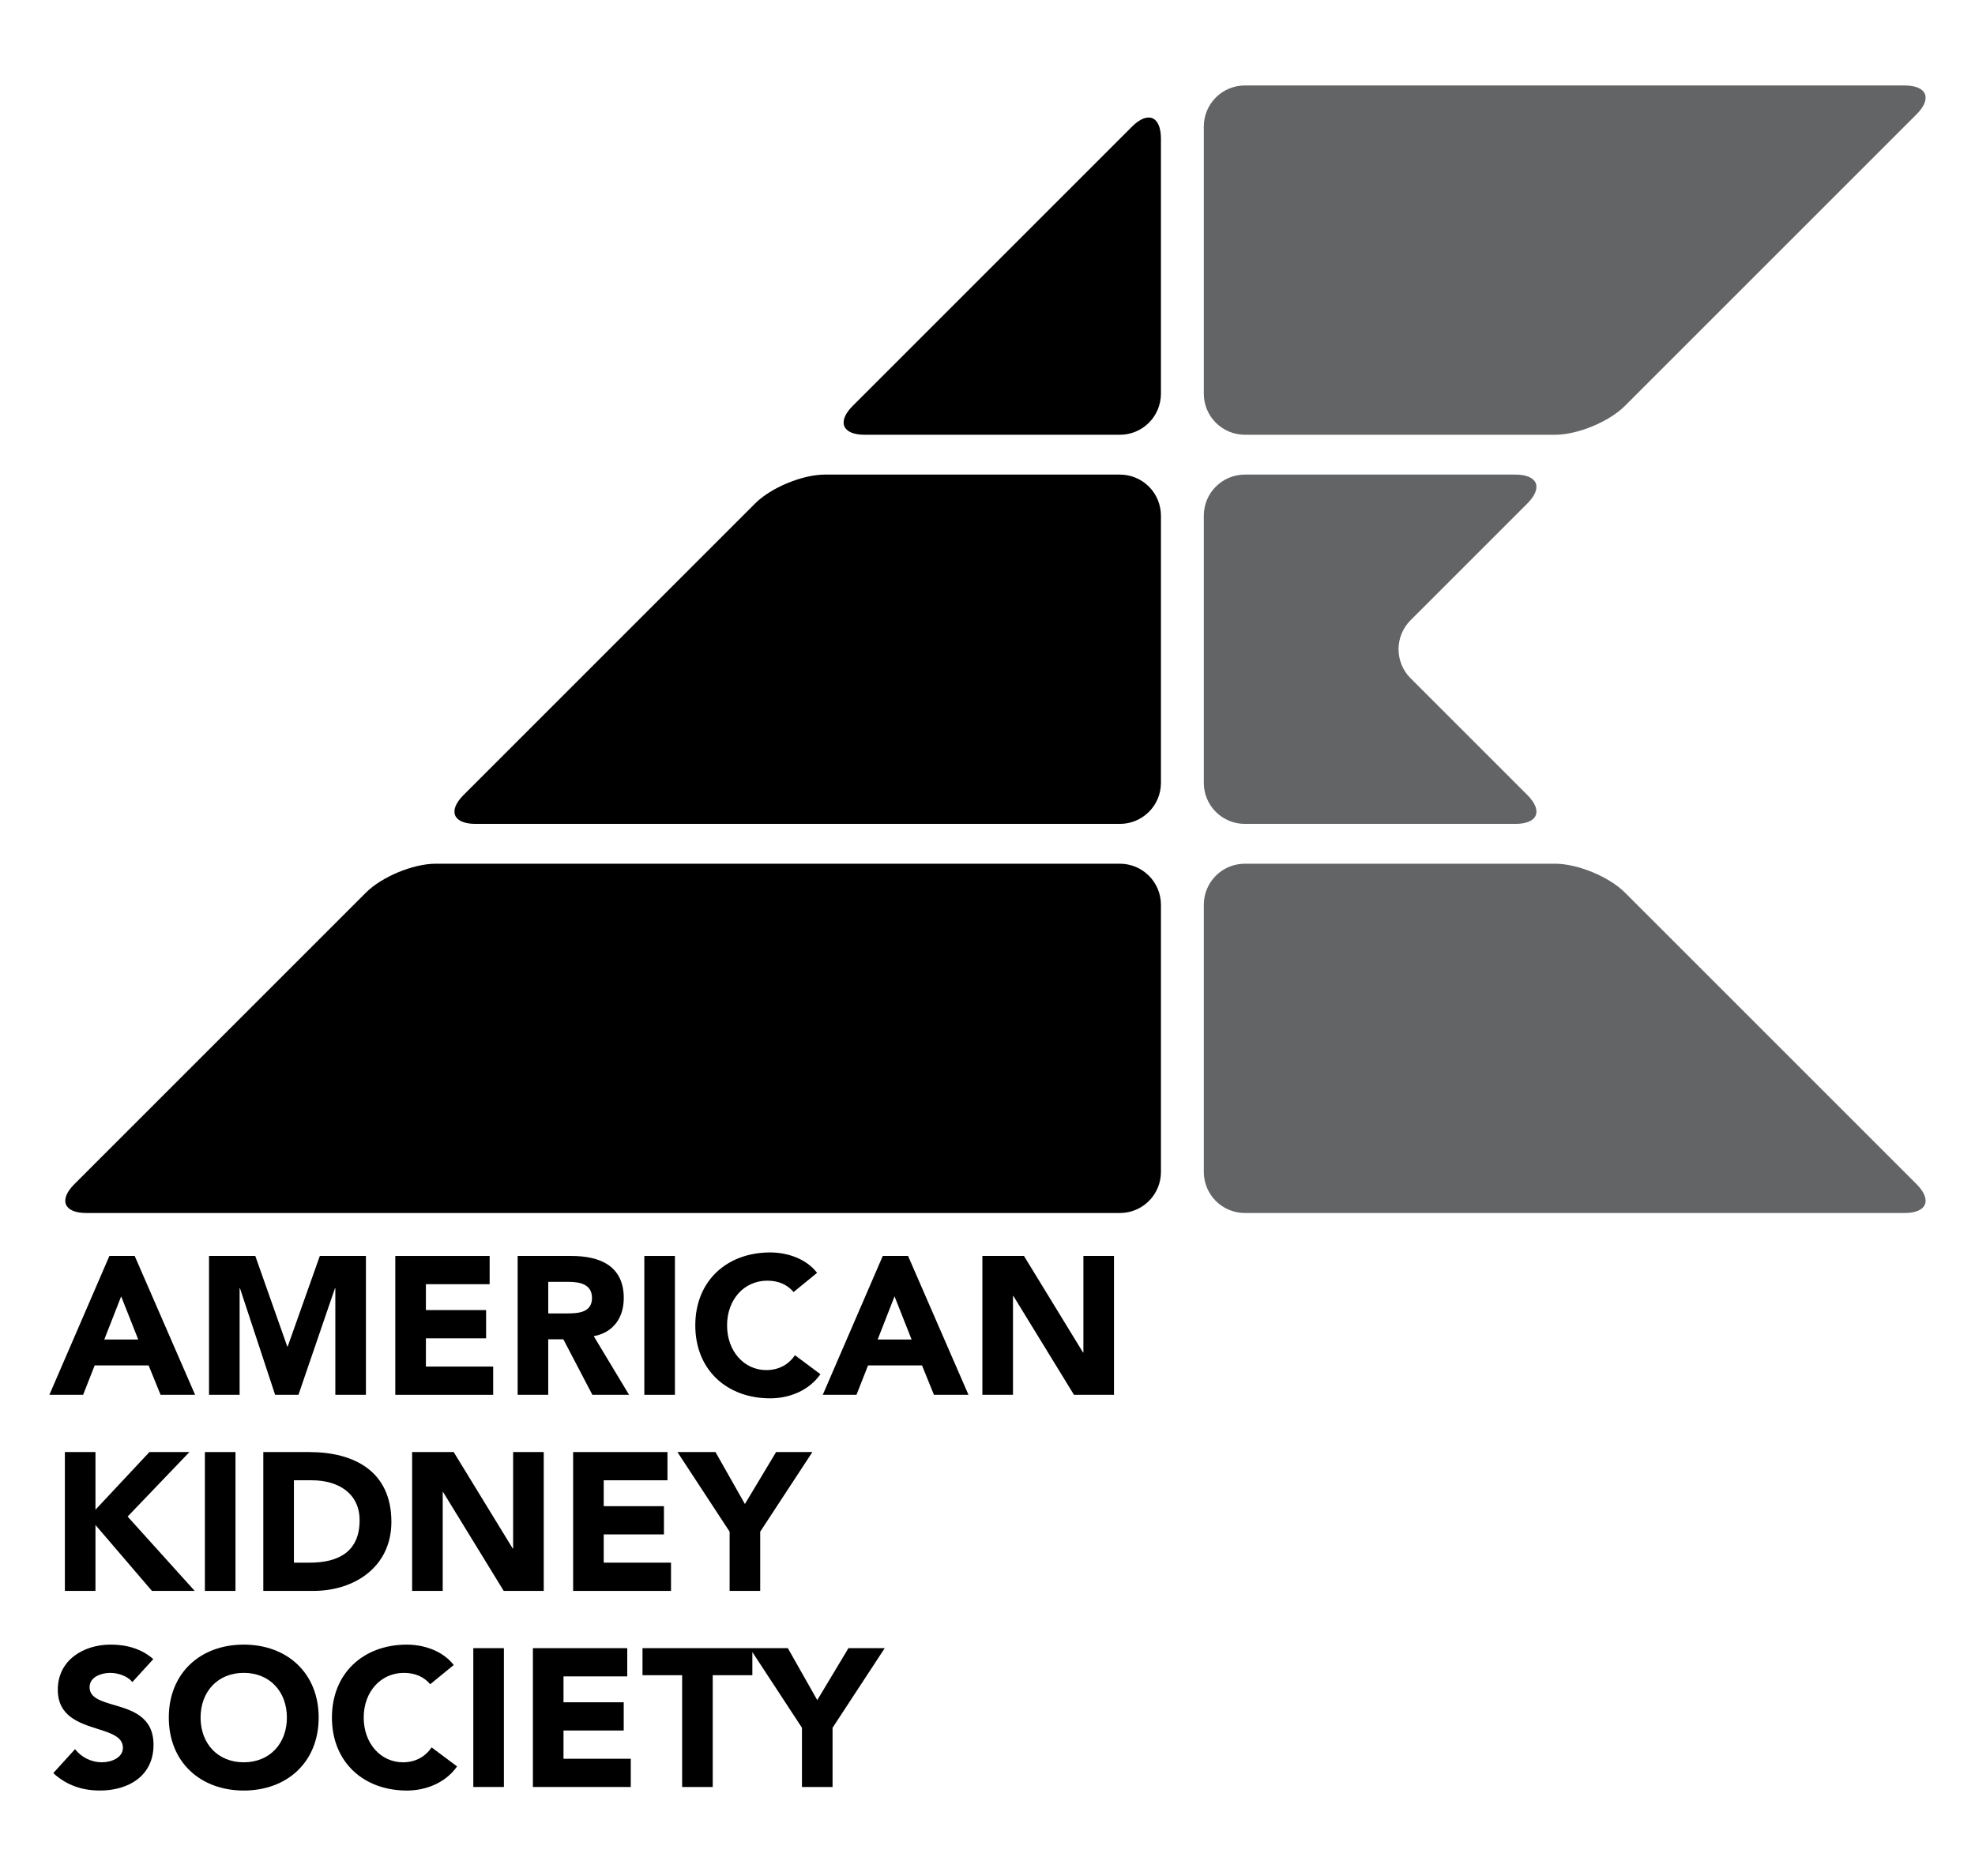 <svg width="160" height="152" viewBox="0 0 160 152" fill="none" xmlns="http://www.w3.org/2000/svg">
<path d="M100.839 6.925C99.961 6.928 99.119 7.277 98.499 7.898C97.877 8.519 97.527 9.36 97.524 10.238V31.913C97.527 32.791 97.877 33.632 98.499 34.252C99.119 34.873 99.961 35.223 100.839 35.225H125.989C127.81 35.225 130.356 34.171 131.644 32.882L155.26 9.267C156.548 7.978 156.111 6.925 154.29 6.925H100.839Z" fill="#636466"/>
<path d="M123.732 40.796C125.019 39.507 124.583 38.453 122.76 38.453H100.838C99.96 38.456 99.119 38.805 98.498 39.426C97.877 40.047 97.526 40.888 97.524 41.765V63.441C97.526 64.319 97.876 65.16 98.497 65.781C99.118 66.402 99.96 66.752 100.838 66.754H122.76C124.583 66.754 125.019 65.7 123.732 64.411L114.266 54.946C113.647 54.324 113.299 53.481 113.299 52.603C113.299 51.726 113.647 50.883 114.266 50.261L123.732 40.796Z" fill="#636466"/>
<path d="M98.499 97.309C97.878 96.688 97.528 95.847 97.524 94.97V73.294C97.527 72.416 97.877 71.575 98.498 70.954C99.119 70.333 99.96 69.983 100.839 69.981H125.989C127.81 69.981 130.356 71.035 131.644 72.324L155.26 95.939C156.548 97.228 156.111 98.282 154.29 98.282H100.839C99.961 98.279 99.12 97.93 98.499 97.309Z" fill="#636466"/>
<path d="M94.049 11.231C94.049 9.409 92.995 8.972 91.706 10.261L69.084 32.883C67.795 34.172 68.232 35.226 70.053 35.226H90.737C91.615 35.223 92.455 34.873 93.076 34.253C93.696 33.632 94.046 32.791 94.049 31.914V11.231Z" fill="black"/>
<path d="M94.049 41.765C94.046 40.888 93.696 40.047 93.076 39.426C92.455 38.806 91.615 38.456 90.737 38.453H66.827C65.004 38.453 62.459 39.507 61.17 40.796L37.556 64.411C36.267 65.7 36.704 66.754 38.526 66.754H90.738C91.615 66.751 92.457 66.401 93.077 65.78C93.698 65.16 94.047 64.319 94.05 63.441V41.765H94.049Z" fill="black"/>
<path d="M94.049 73.294C94.047 72.416 93.697 71.576 93.076 70.955C92.456 70.334 91.615 69.984 90.737 69.981H35.299C33.477 69.981 30.932 71.035 29.643 72.324L6.028 95.939C4.739 97.228 5.176 98.282 6.998 98.282H90.738C91.615 98.279 92.456 97.929 93.077 97.309C93.697 96.688 94.047 95.847 94.05 94.97V73.294H94.049Z" fill="black"/>
<path d="M64.289 104.686C63.796 104.098 63.082 103.764 62.16 103.764C60.285 103.764 58.902 105.29 58.902 107.387C58.902 109.484 60.285 111.009 62.08 111.009C63.082 111.009 63.891 110.565 64.4 109.803L66.465 111.343C65.528 112.678 63.939 113.298 62.398 113.298C58.886 113.298 56.328 110.994 56.328 107.387C56.328 103.779 58.886 101.477 62.398 101.477C63.654 101.477 65.242 101.904 66.195 103.129L64.289 104.686Z" fill="black"/>
<path d="M52.199 101.762H54.678V113.013H52.199V101.762Z" fill="black"/>
<path fill-rule="evenodd" clip-rule="evenodd" d="M71.515 101.762H73.565L78.459 113.013H75.662L74.694 110.629H70.323L69.386 113.013H66.654L71.515 101.762ZM72.468 105.036L71.103 108.531H73.851L72.468 105.036Z" fill="black"/>
<path fill-rule="evenodd" clip-rule="evenodd" d="M8.862 101.762H10.912L15.806 113.013H13.009L12.04 110.629H7.671L6.733 113.013H4L8.862 101.762ZM9.816 105.036L8.449 108.531H11.198L9.816 105.036Z" fill="black"/>
<path d="M16.933 101.762H20.683L23.273 109.103H23.305L25.91 101.762H29.644V113.013H27.166V104.384H27.134L24.178 113.013H22.288L19.443 104.384H19.412V113.013H16.933V101.762Z" fill="black"/>
<path d="M39.667 101.762H32.024V113.013H39.953V110.723H34.503V108.436H39.381V106.147H34.503V104.05H39.667V101.762Z" fill="black"/>
<path fill-rule="evenodd" clip-rule="evenodd" d="M46.29 101.762H41.936V113.012H44.414V108.515H45.638L47.99 113.012H50.962L48.101 108.26C49.69 107.975 50.533 106.752 50.533 105.178C50.533 102.556 48.594 101.762 46.29 101.762ZM45.877 106.418H44.415V103.859H46.036C46.942 103.859 47.959 104.034 47.959 105.163C47.959 106.386 46.782 106.418 45.877 106.418Z" fill="black"/>
<path d="M79.585 101.762H82.955L87.737 109.58H87.769V101.762H90.247V113.013H87.006L82.097 105.004H82.065V113.013H79.585V101.762Z" fill="black"/>
<path d="M7.734 117.651H5.256V128.901H7.734V123.561L12.31 128.901H15.774L10.339 122.877L15.345 117.651H12.104L7.734 122.322V117.651Z" fill="black"/>
<path d="M19.077 117.651H16.599V128.901H19.077V117.651Z" fill="black"/>
<path fill-rule="evenodd" clip-rule="evenodd" d="M25.049 117.651H21.331V128.901H25.383C28.735 128.901 31.707 126.945 31.707 123.306C31.707 119.191 28.672 117.651 25.049 117.651ZM25.097 126.612H23.811V119.938H25.272C27.37 119.938 29.133 120.971 29.133 123.179C29.133 125.738 27.401 126.612 25.097 126.612Z" fill="black"/>
<path d="M33.387 117.651H36.755L41.539 125.468H41.57V117.651H44.05V128.901H40.807L35.898 120.892H35.866V128.901H33.387V117.651Z" fill="black"/>
<path d="M54.073 117.651H46.431V128.901H54.36V126.612H48.909V124.323H53.788V122.036H48.909V119.938H54.073V117.651Z" fill="black"/>
<path d="M54.881 117.651L59.108 124.102V128.901H61.586V124.102L65.813 117.651H62.873L60.347 121.86L57.964 117.651H54.881Z" fill="black"/>
<path d="M8.925 135.542C9.529 135.542 10.324 135.779 10.721 136.288L12.419 134.427C11.466 133.586 10.243 133.251 8.971 133.251C6.763 133.251 4.682 134.507 4.682 136.907C4.682 139.06 6.42 139.61 7.9 140.079C9 140.427 9.957 140.73 9.957 141.61C9.957 142.404 9.052 142.786 8.241 142.786C7.824 142.783 7.413 142.687 7.038 142.502C6.664 142.318 6.336 142.051 6.08 141.722L4.317 143.661C5.381 144.646 6.653 145.075 8.099 145.075C10.419 145.075 12.437 143.882 12.437 141.372C12.437 139.083 10.689 138.569 9.224 138.138C8.167 137.827 7.257 137.56 7.257 136.7C7.257 135.859 8.227 135.542 8.925 135.542Z" fill="black"/>
<path fill-rule="evenodd" clip-rule="evenodd" d="M25.816 139.163C25.816 135.556 23.257 133.252 19.746 133.252C16.234 133.252 13.675 135.556 13.675 139.163C13.675 142.771 16.234 145.075 19.746 145.075C23.257 145.075 25.816 142.771 25.816 139.163ZM23.242 139.164C23.242 141.261 21.859 142.787 19.746 142.787C17.632 142.787 16.25 141.261 16.25 139.164C16.25 137.067 17.632 135.541 19.746 135.541C21.86 135.541 23.242 137.067 23.242 139.164Z" fill="black"/>
<path d="M34.852 136.462C34.359 135.874 33.644 135.542 32.722 135.542C30.848 135.542 29.465 137.067 29.465 139.164C29.465 141.262 30.848 142.787 32.643 142.787C33.644 142.787 34.455 142.342 34.963 141.579L37.029 143.121C36.091 144.456 34.502 145.076 32.961 145.076C29.45 145.076 26.891 142.772 26.891 139.164C26.891 135.557 29.45 133.253 32.961 133.253C34.216 133.253 35.806 133.682 36.759 134.905L34.852 136.462Z" fill="black"/>
<path d="M40.823 133.539H38.344V144.788H40.823V133.539Z" fill="black"/>
<path d="M43.172 133.539H50.815V135.827H45.651V137.925H50.529V140.212H45.651V142.501H51.101V144.788H43.172V133.539Z" fill="black"/>
<path d="M52.051 135.73H55.262V144.788H57.74V135.73H60.95V133.856L64.969 139.99V144.788H67.448V139.99L71.674 133.539H68.735L66.208 137.749L63.825 133.539L52.051 133.539V135.73Z" fill="black"/>
</svg>
